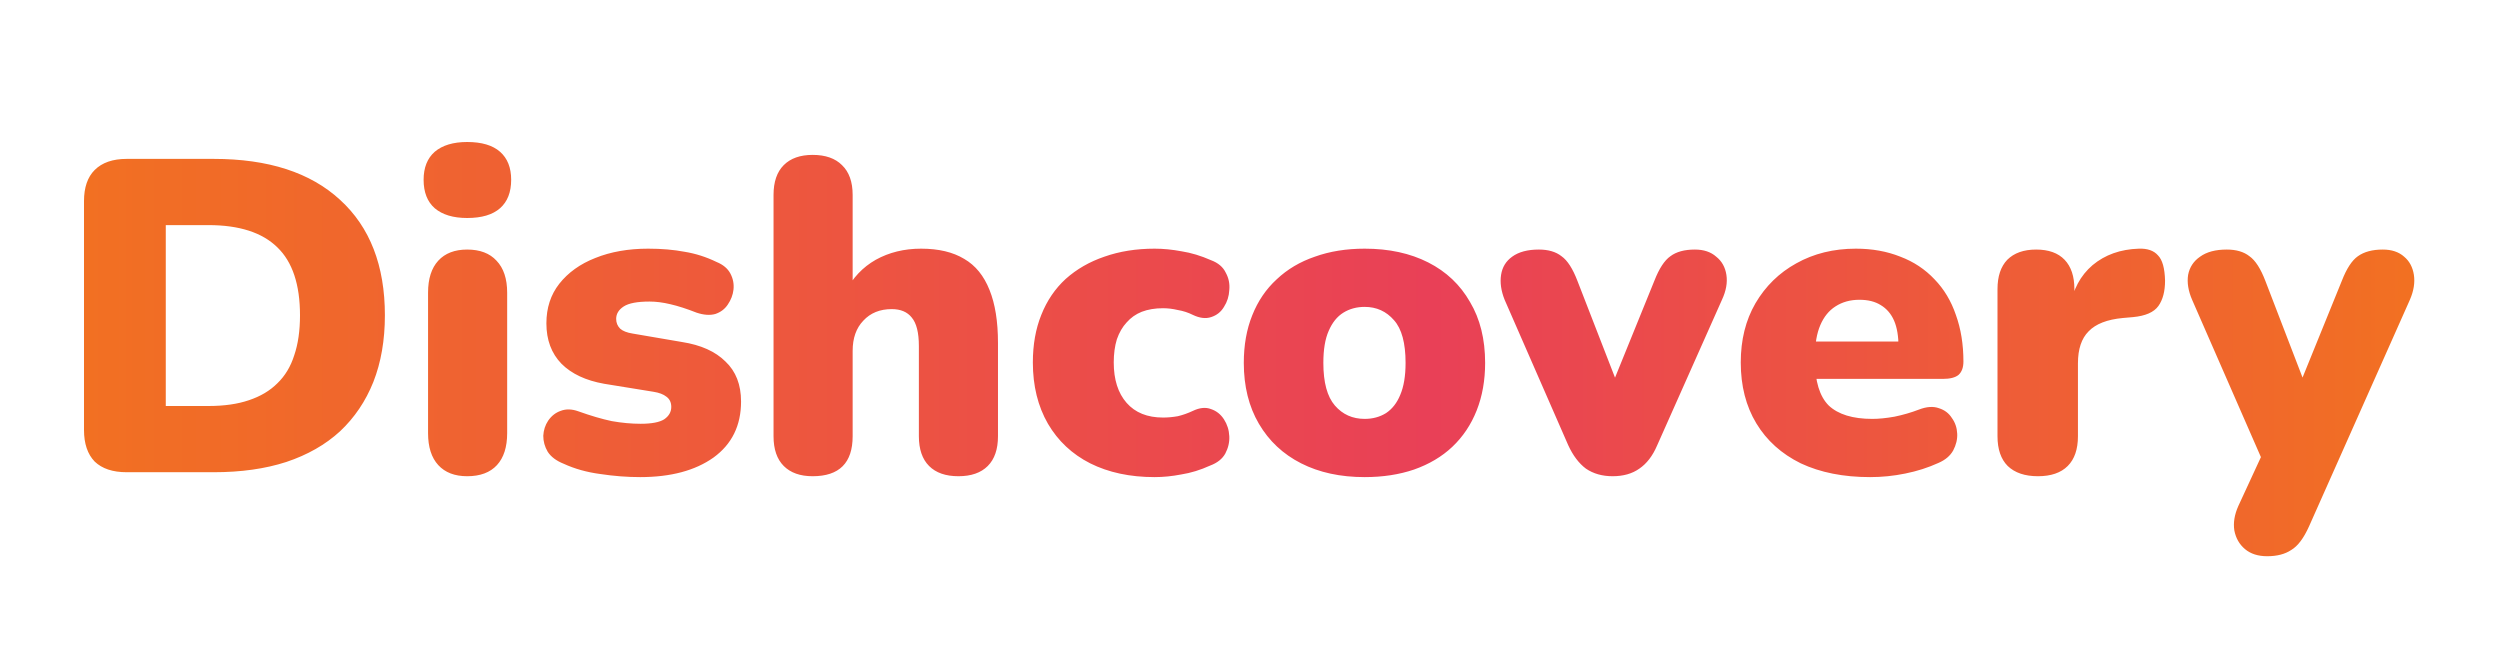 <svg width="135" height="35" viewBox="0 0 135 35" fill="none" xmlns="http://www.w3.org/2000/svg">
<g filter="url(#filter0_d_990_3228)">
<path d="M6.84 24.5C6.088 24.5 5.512 24.308 5.112 23.924C4.728 23.524 4.536 22.956 4.536 22.22V9.86C4.536 9.124 4.728 8.564 5.112 8.18C5.512 7.78 6.088 7.58 6.84 7.58H11.544C14.488 7.58 16.76 8.316 18.36 9.788C19.976 11.26 20.784 13.34 20.784 16.028C20.784 17.372 20.576 18.572 20.16 19.628C19.744 20.668 19.144 21.556 18.36 22.292C17.576 23.012 16.608 23.564 15.456 23.948C14.32 24.316 13.016 24.5 11.544 24.5H6.84ZM8.952 20.924H11.256C12.104 20.924 12.832 20.82 13.44 20.612C14.064 20.404 14.576 20.1 14.976 19.7C15.392 19.3 15.696 18.796 15.888 18.188C16.096 17.58 16.2 16.86 16.2 16.028C16.2 14.364 15.792 13.14 14.976 12.356C14.16 11.556 12.92 11.156 11.256 11.156H8.952V20.924ZM25.227 24.716C24.555 24.716 24.035 24.516 23.667 24.116C23.299 23.716 23.115 23.14 23.115 22.388V14.804C23.115 14.052 23.299 13.476 23.667 13.076C24.035 12.676 24.555 12.476 25.227 12.476C25.915 12.476 26.443 12.676 26.811 13.076C27.195 13.476 27.387 14.052 27.387 14.804V22.388C27.387 23.14 27.203 23.716 26.835 24.116C26.467 24.516 25.931 24.716 25.227 24.716ZM25.227 10.772C24.475 10.772 23.891 10.596 23.475 10.244C23.075 9.892 22.875 9.38 22.875 8.708C22.875 8.052 23.075 7.548 23.475 7.196C23.891 6.844 24.475 6.668 25.227 6.668C26.011 6.668 26.603 6.844 27.003 7.196C27.403 7.548 27.603 8.052 27.603 8.708C27.603 9.38 27.403 9.892 27.003 10.244C26.603 10.596 26.011 10.772 25.227 10.772ZM34.569 24.764C33.865 24.764 33.145 24.708 32.409 24.596C31.689 24.5 31.033 24.316 30.441 24.044C30.041 23.884 29.753 23.668 29.577 23.396C29.417 23.124 29.337 22.836 29.337 22.532C29.353 22.228 29.441 21.956 29.601 21.716C29.777 21.46 30.001 21.284 30.273 21.188C30.561 21.076 30.881 21.084 31.233 21.212C31.905 21.452 32.505 21.628 33.033 21.74C33.577 21.836 34.097 21.884 34.593 21.884C35.185 21.884 35.609 21.804 35.865 21.644C36.121 21.468 36.249 21.244 36.249 20.972C36.249 20.732 36.161 20.548 35.985 20.42C35.825 20.292 35.593 20.204 35.289 20.156L32.625 19.724C31.633 19.548 30.865 19.188 30.321 18.644C29.777 18.084 29.505 17.356 29.505 16.46C29.505 15.628 29.737 14.916 30.201 14.324C30.681 13.716 31.329 13.252 32.145 12.932C32.977 12.596 33.929 12.428 35.001 12.428C35.721 12.428 36.377 12.484 36.969 12.596C37.561 12.692 38.137 12.876 38.697 13.148C39.049 13.292 39.297 13.5 39.441 13.772C39.585 14.044 39.641 14.332 39.609 14.636C39.577 14.924 39.473 15.196 39.297 15.452C39.137 15.692 38.913 15.86 38.625 15.956C38.337 16.036 38.001 16.012 37.617 15.884C37.089 15.676 36.617 15.524 36.201 15.428C35.801 15.332 35.425 15.284 35.073 15.284C34.417 15.284 33.953 15.372 33.681 15.548C33.409 15.724 33.273 15.948 33.273 16.22C33.273 16.428 33.345 16.604 33.489 16.748C33.633 16.876 33.857 16.964 34.161 17.012L36.825 17.468C37.849 17.628 38.633 17.98 39.177 18.524C39.737 19.052 40.017 19.772 40.017 20.684C40.017 21.98 39.521 22.988 38.529 23.708C37.537 24.412 36.217 24.764 34.569 24.764ZM43.883 24.716C43.211 24.716 42.691 24.532 42.323 24.164C41.955 23.796 41.771 23.26 41.771 22.556V9.524C41.771 8.82 41.955 8.284 42.323 7.916C42.691 7.548 43.211 7.364 43.883 7.364C44.571 7.364 45.099 7.548 45.467 7.916C45.851 8.284 46.043 8.82 46.043 9.524V14.756H45.659C46.043 14.004 46.587 13.428 47.291 13.028C48.011 12.628 48.827 12.428 49.739 12.428C50.683 12.428 51.459 12.612 52.067 12.98C52.675 13.332 53.131 13.892 53.435 14.66C53.739 15.412 53.891 16.364 53.891 17.516V22.556C53.891 23.26 53.707 23.796 53.339 24.164C52.971 24.532 52.443 24.716 51.755 24.716C51.067 24.716 50.539 24.532 50.171 24.164C49.803 23.796 49.619 23.26 49.619 22.556V17.684C49.619 16.964 49.491 16.452 49.235 16.148C48.995 15.844 48.635 15.692 48.155 15.692C47.515 15.692 47.003 15.9 46.619 16.316C46.235 16.716 46.043 17.26 46.043 17.948V22.556C46.043 23.996 45.323 24.716 43.883 24.716ZM62.35 24.764C61.022 24.764 59.862 24.516 58.87 24.02C57.894 23.524 57.134 22.812 56.59 21.884C56.046 20.94 55.774 19.836 55.774 18.572C55.774 17.612 55.926 16.756 56.23 16.004C56.534 15.236 56.974 14.588 57.55 14.06C58.142 13.532 58.838 13.132 59.638 12.86C60.454 12.572 61.358 12.428 62.35 12.428C62.814 12.428 63.302 12.476 63.814 12.572C64.326 12.652 64.854 12.812 65.398 13.052C65.782 13.196 66.046 13.42 66.19 13.724C66.35 14.012 66.414 14.324 66.382 14.66C66.366 14.996 66.27 15.3 66.094 15.572C65.934 15.844 65.702 16.028 65.398 16.124C65.11 16.22 64.782 16.18 64.414 16.004C64.158 15.876 63.886 15.788 63.598 15.74C63.326 15.676 63.062 15.644 62.806 15.644C62.374 15.644 61.99 15.708 61.654 15.836C61.334 15.964 61.062 16.156 60.838 16.412C60.614 16.652 60.438 16.956 60.31 17.324C60.198 17.692 60.142 18.108 60.142 18.572C60.142 19.5 60.374 20.228 60.838 20.756C61.302 21.284 61.958 21.548 62.806 21.548C63.062 21.548 63.326 21.524 63.598 21.476C63.87 21.412 64.142 21.316 64.414 21.188C64.782 21.012 65.11 20.98 65.398 21.092C65.686 21.188 65.918 21.372 66.094 21.644C66.27 21.916 66.366 22.22 66.382 22.556C66.398 22.876 66.326 23.188 66.166 23.492C66.006 23.78 65.734 23.996 65.35 24.14C64.822 24.38 64.302 24.54 63.79 24.62C63.294 24.716 62.814 24.764 62.35 24.764ZM73.693 24.764C72.381 24.764 71.237 24.516 70.261 24.02C69.285 23.524 68.525 22.812 67.981 21.884C67.437 20.956 67.165 19.86 67.165 18.596C67.165 17.636 67.317 16.78 67.621 16.028C67.925 15.26 68.365 14.612 68.941 14.084C69.517 13.54 70.205 13.132 71.005 12.86C71.805 12.572 72.701 12.428 73.693 12.428C75.005 12.428 76.149 12.676 77.125 13.172C78.101 13.668 78.853 14.38 79.381 15.308C79.925 16.22 80.197 17.316 80.197 18.596C80.197 19.54 80.045 20.396 79.741 21.164C79.437 21.932 78.997 22.588 78.421 23.132C77.861 23.66 77.173 24.068 76.357 24.356C75.557 24.628 74.669 24.764 73.693 24.764ZM73.693 21.62C74.125 21.62 74.509 21.516 74.845 21.308C75.181 21.084 75.437 20.756 75.613 20.324C75.805 19.876 75.901 19.3 75.901 18.596C75.901 17.524 75.693 16.756 75.277 16.292C74.861 15.812 74.333 15.572 73.693 15.572C73.261 15.572 72.877 15.676 72.541 15.884C72.205 16.092 71.941 16.42 71.749 16.868C71.557 17.3 71.461 17.876 71.461 18.596C71.461 19.652 71.669 20.42 72.085 20.9C72.501 21.38 73.037 21.62 73.693 21.62ZM87.082 24.716C86.522 24.716 86.042 24.58 85.642 24.308C85.258 24.02 84.938 23.596 84.682 23.036L81.25 15.188C81.058 14.708 80.994 14.26 81.058 13.844C81.122 13.428 81.322 13.1 81.658 12.86C82.01 12.604 82.49 12.476 83.098 12.476C83.61 12.476 84.018 12.596 84.322 12.836C84.642 13.06 84.93 13.508 85.186 14.18L87.61 20.42H86.794L89.338 14.156C89.594 13.5 89.882 13.06 90.202 12.836C90.522 12.596 90.962 12.476 91.522 12.476C92.002 12.476 92.386 12.604 92.674 12.86C92.978 13.1 93.162 13.428 93.226 13.844C93.29 14.26 93.21 14.708 92.986 15.188L89.482 23.06C89.242 23.62 88.922 24.036 88.522 24.308C88.138 24.58 87.658 24.716 87.082 24.716ZM100.985 24.764C99.545 24.764 98.297 24.516 97.241 24.02C96.201 23.508 95.401 22.788 94.841 21.86C94.281 20.932 94.001 19.836 94.001 18.572C94.001 17.356 94.265 16.292 94.793 15.38C95.337 14.452 96.073 13.732 97.001 13.22C97.945 12.692 99.017 12.428 100.217 12.428C101.097 12.428 101.897 12.572 102.617 12.86C103.337 13.132 103.953 13.54 104.465 14.084C104.977 14.612 105.361 15.252 105.617 16.004C105.889 16.756 106.025 17.596 106.025 18.524C106.025 18.844 105.937 19.084 105.761 19.244C105.585 19.388 105.305 19.46 104.921 19.46H97.577V17.444H102.905L102.521 17.756C102.521 17.164 102.441 16.684 102.281 16.316C102.121 15.948 101.881 15.668 101.561 15.476C101.257 15.284 100.873 15.188 100.409 15.188C99.913 15.188 99.481 15.308 99.113 15.548C98.761 15.772 98.489 16.108 98.297 16.556C98.105 17.004 98.009 17.564 98.009 18.236V18.452C98.009 19.588 98.257 20.404 98.753 20.9C99.265 21.38 100.049 21.62 101.105 21.62C101.457 21.62 101.857 21.58 102.305 21.5C102.769 21.404 103.209 21.276 103.625 21.116C104.041 20.956 104.401 20.932 104.705 21.044C105.009 21.14 105.241 21.316 105.401 21.572C105.577 21.812 105.673 22.092 105.689 22.412C105.705 22.716 105.633 23.02 105.473 23.324C105.313 23.612 105.049 23.836 104.681 23.996C104.121 24.252 103.521 24.444 102.881 24.572C102.257 24.7 101.625 24.764 100.985 24.764ZM110.049 24.716C109.345 24.716 108.801 24.532 108.417 24.164C108.049 23.796 107.865 23.26 107.865 22.556V14.612C107.865 13.924 108.041 13.396 108.393 13.028C108.761 12.66 109.281 12.476 109.953 12.476C110.625 12.476 111.137 12.66 111.489 13.028C111.841 13.396 112.017 13.924 112.017 14.612V15.596H111.777C111.937 14.636 112.345 13.876 113.001 13.316C113.673 12.756 114.505 12.46 115.497 12.428C115.961 12.412 116.305 12.532 116.529 12.788C116.769 13.028 116.897 13.484 116.913 14.156C116.913 14.732 116.793 15.188 116.553 15.524C116.313 15.86 115.857 16.06 115.185 16.124L114.633 16.172C113.785 16.252 113.169 16.492 112.785 16.892C112.401 17.276 112.209 17.852 112.209 18.62V22.556C112.209 23.26 112.025 23.796 111.657 24.164C111.289 24.532 110.753 24.716 110.049 24.716ZM122.43 29.036C121.934 29.036 121.534 28.908 121.23 28.652C120.926 28.396 120.734 28.06 120.654 27.644C120.59 27.228 120.662 26.788 120.87 26.324L122.478 22.844V24.572L118.374 15.188C118.166 14.708 118.094 14.26 118.158 13.844C118.238 13.428 118.454 13.1 118.806 12.86C119.158 12.604 119.638 12.476 120.246 12.476C120.758 12.476 121.166 12.596 121.47 12.836C121.79 13.06 122.078 13.508 122.334 14.18L124.734 20.42H123.918L126.462 14.156C126.718 13.5 127.006 13.06 127.326 12.836C127.662 12.596 128.11 12.476 128.67 12.476C129.15 12.476 129.534 12.604 129.822 12.86C130.11 13.1 130.286 13.428 130.35 13.844C130.414 14.26 130.342 14.708 130.134 15.188L124.686 27.428C124.398 28.068 124.078 28.492 123.726 28.7C123.39 28.924 122.958 29.036 122.43 29.036Z" fill="url(#paint0_linear_990_3228)"/>
</g>
<defs>
<filter id="filter0_d_990_3228" x="-1" y="-2.5" width="136" height="41" filterUnits="userSpaceOnUse" color-interpolation-filters="sRGB">
<feFlood flood-opacity="0" result="BackgroundImageFix"/>
<feColorMatrix in="SourceAlpha" type="matrix" values="0 0 0 0 0 0 0 0 0 0 0 0 0 0 0 0 0 0 127 0" result="hardAlpha"/>
<feOffset dy="1"/>
<feGaussianBlur stdDeviation="2"/>
<feComposite in2="hardAlpha" operator="out"/>
<feColorMatrix type="matrix" values="0 0 0 0 0 0 0 0 0 0 0 0 0 0 0 0 0 0 0.15 0"/>
<feBlend mode="normal" in2="BackgroundImageFix" result="effect1_dropShadow_990_3228"/>
<feBlend mode="normal" in="SourceGraphic" in2="effect1_dropShadow_990_3228" result="shape"/>
</filter>
<linearGradient id="paint0_linear_990_3228" x1="3" y1="17" x2="131" y2="17" gradientUnits="userSpaceOnUse">
<stop stop-color="#F27121"/>
<stop offset="0.58" stop-color="#E94057"/>
<stop offset="1" stop-color="#F27121"/>
</linearGradient>
</defs>
</svg>
